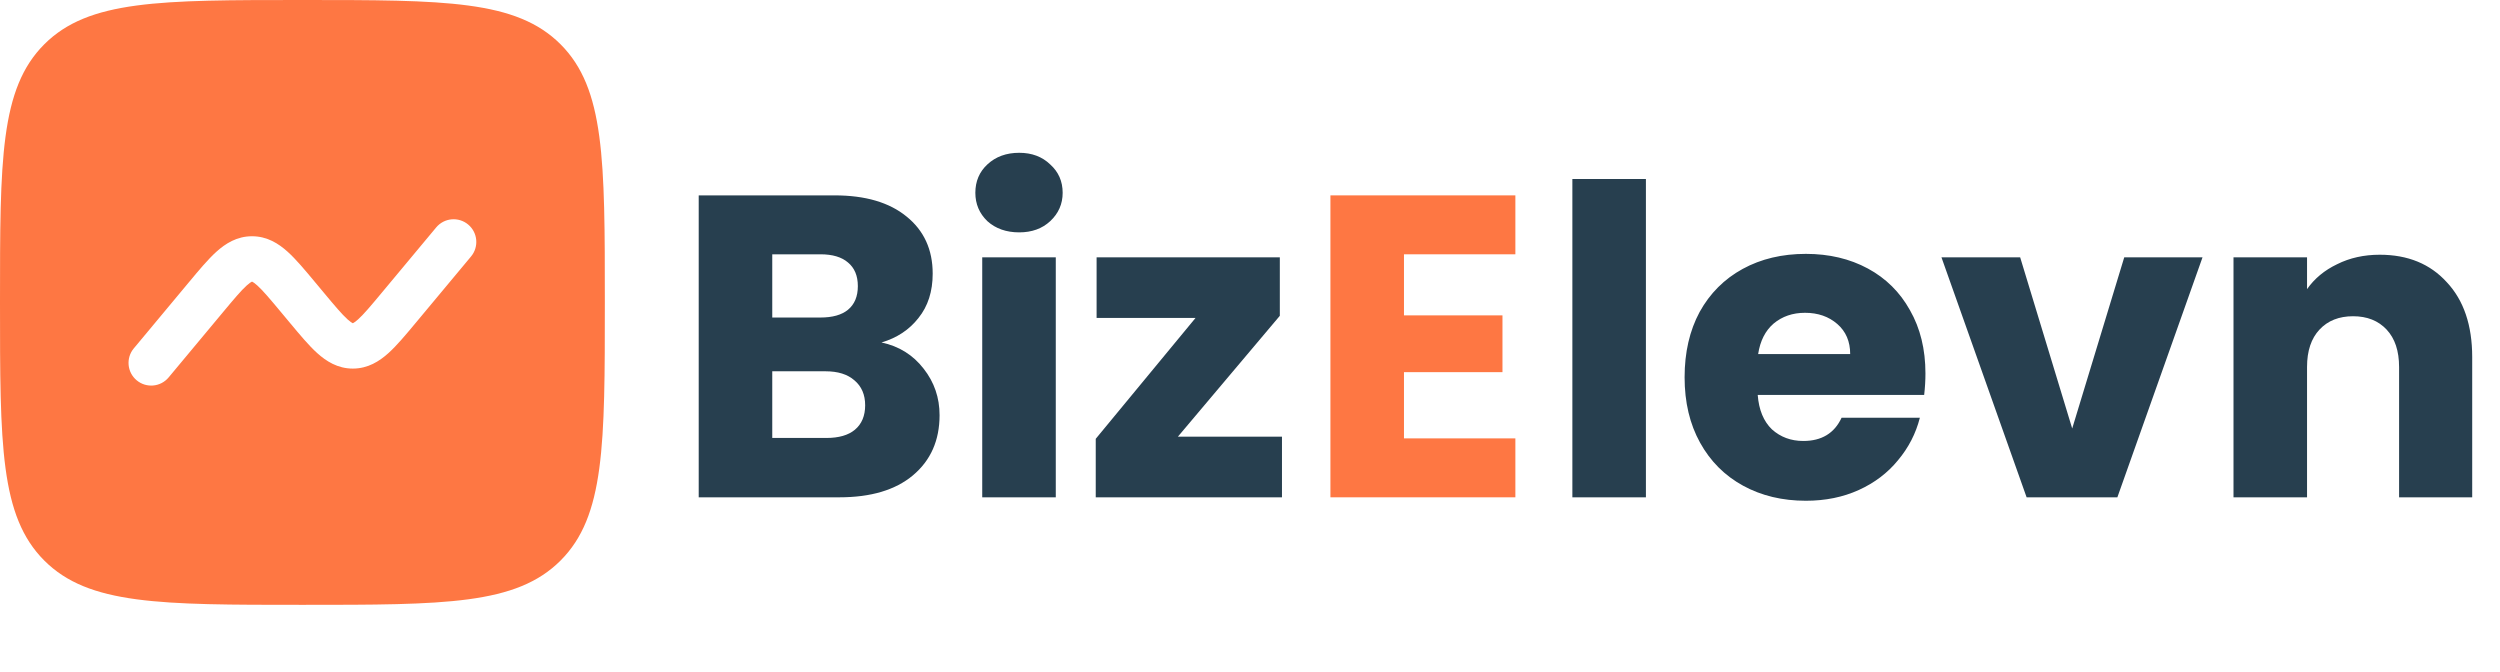 <svg width="186" height="50" viewBox="0 0 186 50" fill="none" xmlns="http://www.w3.org/2000/svg">
<path fill-rule="evenodd" clip-rule="evenodd" d="M3.295 3.295C-2.68221e-07 6.59 0 11.893 0 22.5C0 33.106 -2.68221e-07 38.41 3.295 41.705C6.59 45 11.893 45 22.5 45C33.106 45 38.41 45 41.705 41.705C45 38.41 45 33.106 45 22.5C45 11.893 45 6.59 41.705 3.295C38.41 -2.68221e-07 33.106 0 22.5 0C11.893 0 6.59 -2.68221e-07 3.295 3.295ZM35.047 19.08C35.643 18.364 35.546 17.3 34.83 16.704C34.114 16.107 33.05 16.204 32.453 16.92L28.41 21.771C27.576 22.773 27.064 23.381 26.642 23.762C26.446 23.939 26.33 24.009 26.274 24.036C26.263 24.042 26.255 24.045 26.25 24.047C26.25 24.047 26.24 24.043 26.233 24.04L26.226 24.036C26.17 24.009 26.054 23.939 25.858 23.762C25.436 23.381 24.924 22.773 24.089 21.771L23.431 20.982C22.692 20.095 22.026 19.295 21.404 18.733C20.727 18.122 19.874 17.577 18.75 17.577C17.626 17.577 16.773 18.122 16.096 18.733C15.474 19.295 14.807 20.095 14.069 20.982L9.954 25.92C9.357 26.636 9.454 27.7 10.17 28.296C10.886 28.893 11.95 28.796 12.546 28.08L16.589 23.229C17.424 22.227 17.936 21.619 18.358 21.238C18.554 21.061 18.67 20.991 18.726 20.964C18.732 20.961 18.741 20.957 18.741 20.957L18.75 20.953C18.755 20.955 18.763 20.958 18.774 20.964C18.83 20.991 18.946 21.061 19.142 21.238C19.564 21.619 20.076 22.227 20.911 23.229L21.569 24.018C22.308 24.905 22.974 25.705 23.596 26.267C24.273 26.878 25.126 27.423 26.25 27.423C27.374 27.423 28.227 26.878 28.904 26.267C29.526 25.705 30.192 24.905 30.931 24.018L35.047 19.08Z" fill="#FE7743"/>
<path d="M65.584 25.48C66.885 25.757 67.931 26.408 68.72 27.432C69.509 28.435 69.904 29.587 69.904 30.888C69.904 32.765 69.243 34.259 67.92 35.368C66.619 36.456 64.795 37 62.448 37H51.984V14.536H62.096C64.379 14.536 66.16 15.059 67.44 16.104C68.741 17.149 69.392 18.568 69.392 20.36C69.392 21.683 69.04 22.781 68.336 23.656C67.653 24.531 66.736 25.139 65.584 25.48ZM57.456 23.624H61.04C61.936 23.624 62.619 23.432 63.088 23.048C63.579 22.643 63.824 22.056 63.824 21.288C63.824 20.52 63.579 19.933 63.088 19.528C62.619 19.123 61.936 18.92 61.04 18.92H57.456V23.624ZM61.488 32.584C62.405 32.584 63.109 32.381 63.6 31.976C64.112 31.549 64.368 30.941 64.368 30.152C64.368 29.363 64.101 28.744 63.568 28.296C63.056 27.848 62.341 27.624 61.424 27.624H57.456V32.584H61.488ZM75.83 17.288C74.87 17.288 74.08 17.011 73.462 16.456C72.864 15.88 72.566 15.176 72.566 14.344C72.566 13.491 72.864 12.787 73.462 12.232C74.08 11.656 74.87 11.368 75.83 11.368C76.768 11.368 77.536 11.656 78.134 12.232C78.752 12.787 79.062 13.491 79.062 14.344C79.062 15.176 78.752 15.88 78.134 16.456C77.536 17.011 76.768 17.288 75.83 17.288ZM78.55 19.144V37H73.078V19.144H78.55ZM87.635 32.488H95.379V37H81.523V32.648L88.947 23.656H81.587V19.144H95.219V23.496L87.635 32.488Z" fill="#273F4F"/>
<path d="M122.456 13.32V37H116.984V13.32H122.456ZM143.253 27.784C143.253 28.296 143.222 28.829 143.158 29.384H130.774C130.859 30.493 131.211 31.347 131.83 31.944C132.47 32.52 133.248 32.808 134.166 32.808C135.531 32.808 136.48 32.232 137.014 31.08H142.838C142.539 32.253 141.995 33.309 141.206 34.248C140.438 35.187 139.467 35.923 138.294 36.456C137.12 36.989 135.808 37.256 134.358 37.256C132.608 37.256 131.051 36.883 129.686 36.136C128.32 35.389 127.254 34.323 126.486 32.936C125.718 31.549 125.334 29.928 125.334 28.072C125.334 26.216 125.707 24.595 126.454 23.208C127.222 21.821 128.288 20.755 129.654 20.008C131.019 19.261 132.587 18.888 134.358 18.888C136.086 18.888 137.622 19.251 138.966 19.976C140.31 20.701 141.355 21.736 142.102 23.08C142.87 24.424 143.253 25.992 143.253 27.784ZM137.654 26.344C137.654 25.405 137.334 24.659 136.694 24.104C136.054 23.549 135.254 23.272 134.294 23.272C133.376 23.272 132.598 23.539 131.958 24.072C131.339 24.605 130.955 25.363 130.806 26.344H137.654ZM154.172 31.88L158.044 19.144H163.868L157.532 37H150.78L144.444 19.144H150.3L154.172 31.88ZM177.052 18.952C179.142 18.952 180.806 19.635 182.044 21C183.302 22.344 183.932 24.2 183.932 26.568V37H178.492V27.304C178.492 26.109 178.182 25.181 177.564 24.52C176.945 23.859 176.113 23.528 175.068 23.528C174.022 23.528 173.19 23.859 172.572 24.52C171.953 25.181 171.644 26.109 171.644 27.304V37H166.172V19.144H171.644V21.512C172.198 20.723 172.945 20.104 173.884 19.656C174.822 19.187 175.878 18.952 177.052 18.952Z" fill="#273F4F"/>
<path d="M104.456 18.92V23.464H111.784V27.688H104.456V32.616H112.744V37H98.984V14.536H112.744V18.92H104.456Z" fill="#FE7743"/>
</svg>
